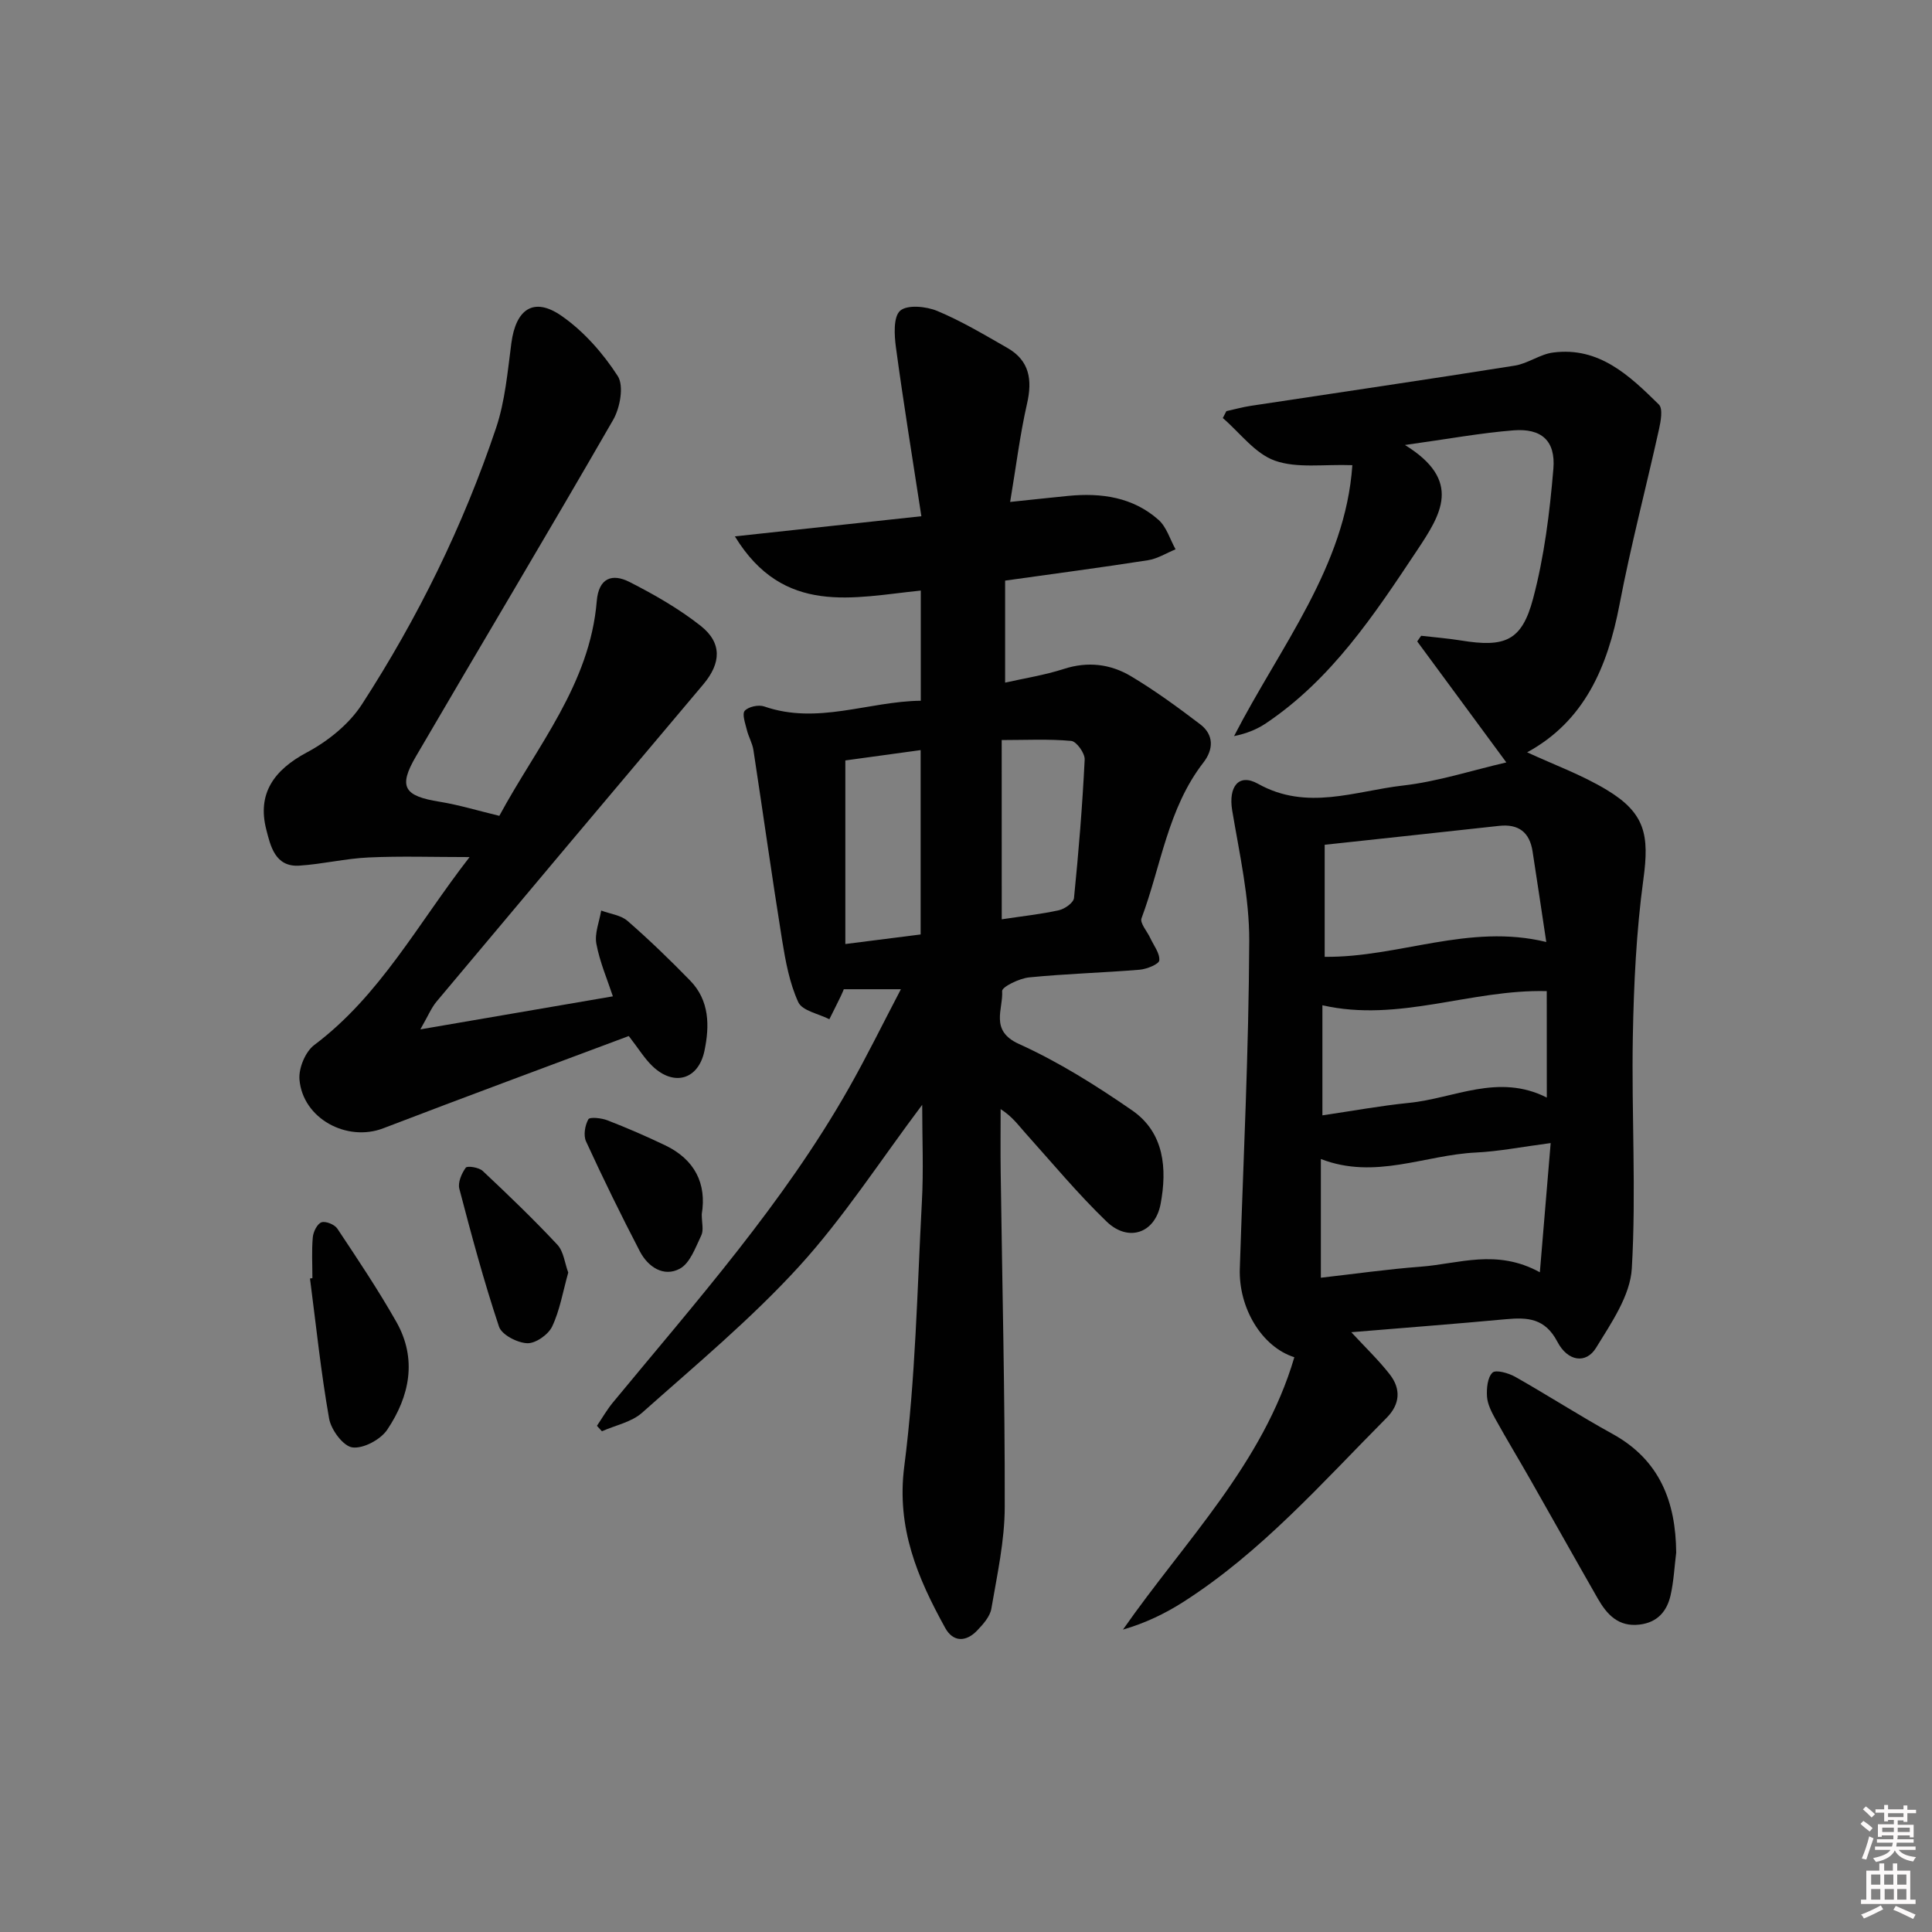 <svg enable-background="new 0 0 400 400" viewBox="0 0 400 400" xmlns="http://www.w3.org/2000/svg"><rect x="0" y="0" width="400" height="400" fill="#808080" stroke="none"/><path d="m385.2 377.6.6-.6c.6.4 1.3.9 1.9 1.5l-.6.7c-.8-.6-1.4-1.1-1.9-1.6zm.3 7.1c.6-1.4 1.1-2.9 1.5-4.5.3.1.6.3.9.4-.5 1.4-1 2.9-1.5 4.4l-.9-.2zm.2-10.1.6-.6c.7.5 1.3 1.1 1.9 1.6l-.7.7c-.6-.6-1.2-1.2-1.8-1.7zm8.4-.8h.8v.9h1.8v.7h-1.8v1.8h-.8v-.3h-1.2v.9h3.3v2.6h-.8v-.4h-2.5c0 .3 0 .6-.1.8h3.4v.7h-3.5c0 .3-.1.6-.1.8h4v.7h-3.5c.7.9 1.9 1.3 3.6 1.5-.2.2-.4.5-.6.9-1.9-.3-3.2-1.1-3.8-2.3-.5 1.1-1.8 2-3.9 2.4-.2-.3-.4-.5-.6-.8 1.9-.4 3.1-.9 3.6-1.7h-3.2v-.7h3.5c.1-.2.1-.5.2-.8h-3.3v-.7h3.4c0-.2 0-.5 0-.8h-2.4v.3h-.8v-2.6h3.3v-.9h-1.2v.3h-.8v-1.8h-1.8v-.7h1.8v-.9h.8v.9h3.2zm-4.4 5.5h2.4c0-.3 0-.6 0-.9h-2.4zm1.2-3.1h3.2v-.8h-3.2zm4.4 2.2h-2.4v.9h2.5v-.9z" fill="#fcfafa"/><path d="m389.2 385.8h.9v1.5h1.8v-1.5h.9v1.5h2.7v6h1.1v.9h-11.3v-.9h1.1v-6h2.7v-1.5zm.2 8.7.5.8c-1.2.6-2.5 1.3-4 1.9-.2-.3-.3-.6-.6-.8 1.6-.6 3-1.3 4.1-1.9zm-2-4.3h1.9v-2.1h-1.9zm0 3.1h1.9v-2.2h-1.9zm2.7-3.1h1.9v-2.1h-1.9zm.1 3.1h1.9v-2.2h-1.9zm2.3 1.3c1.4.6 2.7 1.2 4.1 1.8l-.5.9c-1.5-.7-2.8-1.4-4.1-1.9zm2.2-6.5h-1.9v2.1h1.9zm-1.9 5.2h1.9v-2.2h-1.9z" fill="#fcfafa"/><g fill="#010101"><path d="m190.93 228.74c-8.77 11.67-16.29 23.38-25.53 33.5-9.95 10.89-21.41 20.42-32.47 30.26-2.18 1.94-5.51 2.58-8.31 3.83-.34-.38-.68-.75-1.03-1.13 1.1-1.63 2.08-3.35 3.33-4.86 17.25-20.91 35.3-41.23 48.77-64.96 3.74-6.59 7.08-13.42 10.83-20.57-4.34 0-7.89 0-11.82 0-.09.22-.31.8-.58 1.35-.79 1.63-1.6 3.24-2.41 4.86-2.23-1.14-5.63-1.75-6.44-3.54-1.82-3.98-2.64-8.5-3.35-12.88-2.1-13.08-3.93-26.2-5.93-39.3-.22-1.44-1.03-2.78-1.37-4.21-.32-1.32-1.02-3.26-.43-3.93.76-.85 2.85-1.3 4.02-.9 11.06 3.84 21.55-1.05 32.43-1.18 0-7.93 0-15.18 0-22.81-13.94 1.41-28.39 5.32-38.49-11.22 13.09-1.41 25.28-2.73 38.61-4.17-1.85-12.04-3.71-23.45-5.26-34.91-.35-2.57-.57-6.37.87-7.64 1.48-1.29 5.39-.91 7.68.05 5.03 2.1 9.76 4.93 14.51 7.65 4.6 2.63 5.21 6.61 4.07 11.58-1.46 6.41-2.26 12.98-3.49 20.31 4.58-.48 8.3-.88 12.01-1.25 6.86-.67 13.41.25 18.72 4.97 1.66 1.48 2.37 4.03 3.52 6.09-1.9.78-3.74 1.95-5.72 2.26-9.66 1.51-19.35 2.78-29.57 4.22v21.12c3.94-.89 8.14-1.54 12.14-2.83 4.97-1.61 9.67-1.03 13.91 1.5 4.99 2.98 9.71 6.43 14.33 9.95 2.87 2.18 2.79 5.19.67 7.93-7.38 9.51-8.76 21.41-12.81 32.24-.37 1 1.17 2.7 1.81 4.09.71 1.54 2 3.15 1.87 4.63-.07.78-2.58 1.8-4.06 1.93-7.62.63-15.28.83-22.89 1.59-2.04.2-5.64 1.97-5.59 2.83.25 3.74-2.64 8.18 3.48 10.95 8.22 3.72 16.01 8.62 23.46 13.77 6.65 4.61 7.23 12.07 5.88 19.31-1.14 6.13-6.7 8.01-11.18 3.7-5.97-5.75-11.3-12.18-16.85-18.36-1.43-1.59-2.65-3.36-5.1-4.93 0 4.32-.05 8.64.01 12.96.31 23.14.89 46.27.84 69.41-.01 7.03-1.58 14.08-2.77 21.06-.28 1.64-1.71 3.23-2.94 4.52-2.29 2.4-4.97 2.45-6.62-.54-5.72-10.37-10.12-20.67-8.47-33.45 2.33-18.08 2.67-36.43 3.64-54.67.37-6.58.07-13.19.07-20.18zm-.32-35.27c0-13.06 0-25.6 0-38.17-5.46.75-10.53 1.45-15.59 2.14v38.01c5.54-.7 10.42-1.32 15.59-1.98zm16.79-3.14c4.38-.66 8.16-1.06 11.85-1.88 1.21-.27 3.02-1.56 3.11-2.53.96-9.53 1.74-19.09 2.21-28.66.07-1.3-1.69-3.76-2.78-3.86-4.7-.43-9.47-.18-14.4-.18.01 12.6.01 24.49.01 37.11z"/><path d="m294.24 131.63c2.74.32 5.49.53 8.21.97 9.13 1.49 12.63.13 14.96-8.67 2.32-8.73 3.45-17.86 4.2-26.89.48-5.84-2.51-8.4-8.28-7.94-6.86.55-13.66 1.81-22.45 3.03 11.98 7.4 7.44 14.4 2.5 21.83-8.87 13.34-17.68 26.66-31.29 35.8-1.91 1.28-4.09 2.14-6.59 2.64 9.55-18.56 23.05-35.07 24.49-56.09-5.94-.22-11.45.7-16.05-.94-4.12-1.47-7.22-5.77-10.77-8.82.25-.48.49-.95.74-1.43 1.71-.38 3.41-.85 5.14-1.11 18.19-2.76 36.39-5.42 54.56-8.31 2.72-.43 5.22-2.36 7.93-2.71 9.55-1.25 15.84 4.79 21.91 10.76.87.86.4 3.45.03 5.12-2.68 12.1-5.85 24.11-8.17 36.27-2.48 12.98-7.29 24.17-19.13 30.62 5.5 2.55 11.31 4.65 16.5 7.79 7.97 4.81 8.81 9.36 7.57 18.47-1.47 10.79-1.99 21.75-2.19 32.65-.29 15.98.72 32.02-.21 47.95-.33 5.63-4.26 11.31-7.41 16.44-2.04 3.33-5.83 2.88-8-1.26-2.57-4.91-6.18-5.08-10.68-4.67-10.54.98-21.09 1.78-31.99 2.69 2.91 3.15 5.67 5.78 7.98 8.75 2.32 2.99 2.14 6.15-.67 8.98-13.37 13.45-25.94 27.8-42.11 38.13-3.78 2.41-7.85 4.37-12.47 5.71 12.85-18.4 28.99-34.33 35.48-56.39-6.74-2.14-11.56-10.19-11.29-18.35.74-22.61 1.86-45.22 1.95-67.83.04-9.01-2.03-18.07-3.53-27.04-.8-4.82 1.29-7.77 5.34-5.51 10.15 5.68 20.08 1.5 29.99.37 7.2-.82 14.23-3.12 21.43-4.79-6.22-8.44-12.34-16.75-18.45-25.05.26-.4.54-.78.82-1.17zm26.81 105.03c-6.01.79-10.74 1.73-15.5 1.96-10.54.5-20.84 5.69-32.08 1.34v24.58c6.95-.79 13.82-1.77 20.72-2.29 7.8-.59 15.67-3.76 24.62 1.16.76-9.14 1.46-17.42 2.24-26.75zm-46.79-61.76v23.2c15.36.17 29.86-6.98 45.88-3.07-1.02-6.73-1.9-12.75-2.84-18.77-.61-3.96-2.91-5.72-6.95-5.27-11.97 1.32-23.96 2.6-36.09 3.91zm45.98 30.3c-15.77-.4-30.6 6.54-46.45 2.93v22.79c6.21-.91 12.04-1.99 17.92-2.58 9.37-.93 18.48-6.19 28.54-1.1-.01-7.71-.01-14.74-.01-22.04z"/><path d="m103.38 168.91c7.77-14.41 18.75-27.24 20.17-44.44.4-4.85 3.21-5.79 6.78-3.98 5.13 2.61 10.21 5.52 14.71 9.06 4.52 3.56 4.25 7.77.57 12.14-18.45 21.86-36.85 43.75-55.22 65.67-1.08 1.29-1.74 2.93-3.36 5.76 14.08-2.42 26.69-4.58 39.86-6.84-1.15-3.49-2.72-7.11-3.42-10.89-.4-2.15.62-4.57 1-6.87 1.84.69 4.07.94 5.46 2.15 4.49 3.91 8.79 8.07 12.95 12.34 4.03 4.13 4.05 9.38 2.97 14.55-1.25 5.99-6.33 7.43-10.77 3.17-1.64-1.57-2.86-3.6-4.9-6.23-16.76 6.28-33.84 12.58-50.83 19.1-7.53 2.89-16.68-2.01-17.35-10.11-.19-2.33 1.22-5.75 3.06-7.13 13.67-10.26 21.48-25.17 32.16-38.91-7.55 0-14.26-.23-20.94.08-4.78.22-9.51 1.38-14.3 1.69-5.05.34-5.99-4.14-6.85-7.47-1.91-7.45 1.58-12.33 8.42-15.98 4.35-2.32 8.71-5.83 11.36-9.91 11.6-17.9 20.99-37 27.79-57.24 1.88-5.59 2.39-11.67 3.17-17.57.93-7.07 4.64-9.65 10.38-5.66 4.6 3.19 8.6 7.74 11.65 12.47 1.31 2.03.48 6.59-.96 9.08-13.43 23.33-27.27 46.43-40.84 69.69-3.69 6.32-2.44 8.18 4.91 9.36 4.04.66 8 1.87 12.37 2.92z"/><path d="m347.04 321.45c-.37 2.96-.51 5.97-1.17 8.86-.75 3.28-2.7 5.59-6.39 6.04-4.41.54-6.78-2.08-8.68-5.39-4.7-8.21-9.32-16.47-14-24.69-2.38-4.18-4.88-8.3-7.21-12.51-.79-1.43-1.61-3.03-1.72-4.6-.11-1.69.09-3.96 1.13-4.97.68-.66 3.32.08 4.7.86 6.79 3.84 13.35 8.08 20.18 11.84 9.79 5.41 13.07 14.07 13.16 24.56z"/><path d="m64.68 264.63c0-2.82-.17-5.66.08-8.46.1-1.13.91-2.78 1.79-3.1.86-.31 2.72.45 3.29 1.3 4.22 6.35 8.47 12.69 12.22 19.31 4.36 7.7 2.75 15.42-1.89 22.33-1.38 2.05-4.95 3.96-7.21 3.66-1.9-.25-4.41-3.64-4.82-5.96-1.7-9.6-2.7-19.33-3.96-29.01.18-.02.34-.05.5-.07z"/><path d="m117.65 263.47c-1.12 3.98-1.74 7.82-3.34 11.18-.8 1.68-3.44 3.53-5.17 3.45-2.06-.09-5.27-1.75-5.83-3.44-3.13-9.38-5.7-18.96-8.21-28.54-.34-1.3.47-3.18 1.33-4.36.32-.44 2.72-.07 3.5.66 5.29 4.97 10.54 10.01 15.49 15.31 1.29 1.41 1.51 3.83 2.23 5.74z"/><path d="m145.29 251.38c0 1.76.43 3.3-.09 4.38-1.2 2.5-2.33 5.78-4.47 6.92-3.32 1.78-6.57-.37-8.25-3.59-3.9-7.5-7.62-15.1-11.15-22.78-.57-1.25-.22-3.32.48-4.57.3-.53 2.74-.27 3.98.22 4.02 1.56 7.99 3.28 11.88 5.14 6.18 2.95 8.67 7.96 7.62 14.28z"/></g></svg>